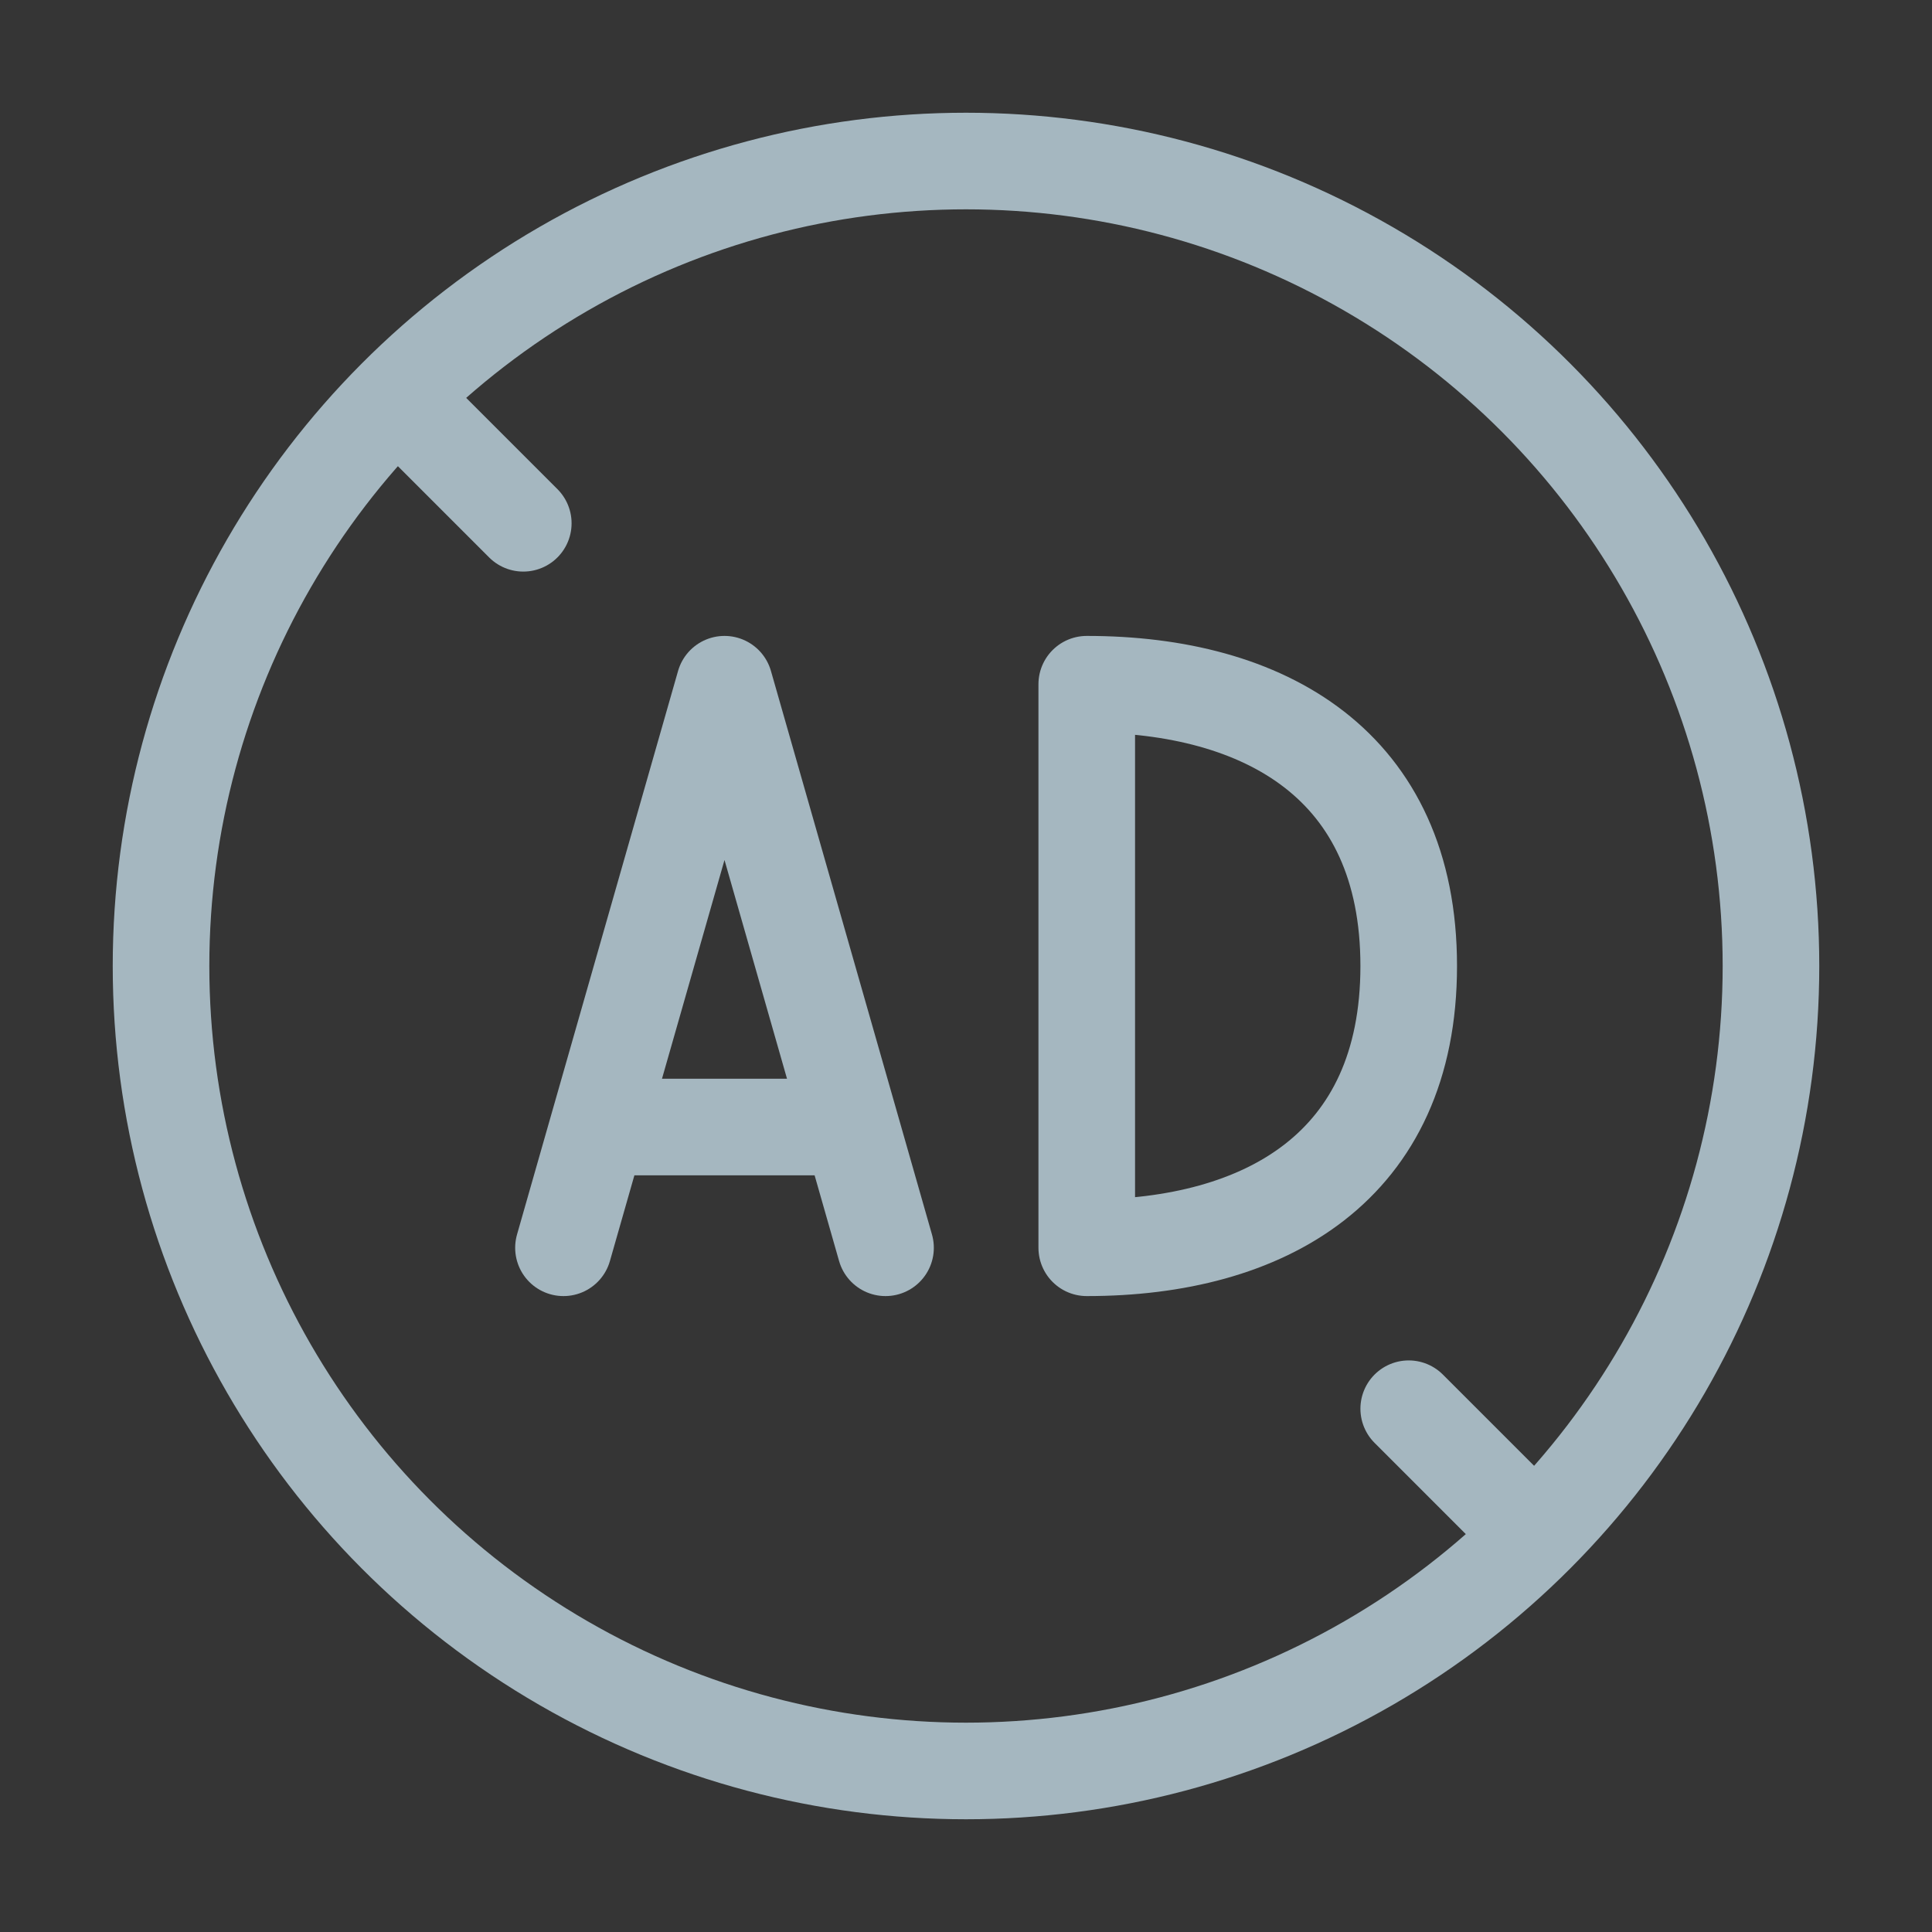 <?xml version="1.0" encoding="UTF-8"?>
<svg width="20px" height="20px" viewBox="0 0 20 20" version="1.1" xmlns="http://www.w3.org/2000/svg" xmlns:xlink="http://www.w3.org/1999/xlink">
    <rect x="0" y="0" width="20" height="20" fill="#333333" stroke="none"/>
    <title>ad</title>
    <g id="Page-1" stroke="none" stroke-width="1" fill="none" fill-rule="evenodd">
        <g id="ad">
            <rect id="Rectangle" fill-opacity="0.01" fill="#FFFFFF" fill-rule="nonzero" x="0" y="0" width="20" height="20"></rect>
            <circle id="Oval" stroke="#A5B7C0" stroke-linecap="round" stroke-linejoin="round" cx="10" cy="10" r="8.333"></circle>
            <line x1="15.833" y1="15.833" x2="14.583" y2="14.583" id="Path" stroke="#A5B7C0" stroke-linecap="round" stroke-linejoin="round"></line>
            <line x1="4.167" y1="4.167" x2="5.417" y2="5.417" id="Path" stroke="#A5B7C0" stroke-linecap="round" stroke-linejoin="round"></line>
            <polygon id="Path" points="8.81 11.667 7.5 7.083 6.19 11.667"></polygon>
            <path d="M5.833,12.917 L6.19,11.667 M9.167,12.917 L8.81,11.667 M8.81,11.667 L7.5,7.083 L6.19,11.667 M8.81,11.667 L6.19,11.667" id="Shape" stroke="#A5B7C0" stroke-linecap="round" stroke-linejoin="round"></path>
            <path d="M14.583,10 C14.583,12.083 13.091,12.917 11.25,12.917 L11.25,7.083 C13.091,7.083 14.583,7.917 14.583,10 Z" id="Path" stroke="#A5B7C0" stroke-linecap="round" stroke-linejoin="round"></path>
        </g>
    </g>
</svg>